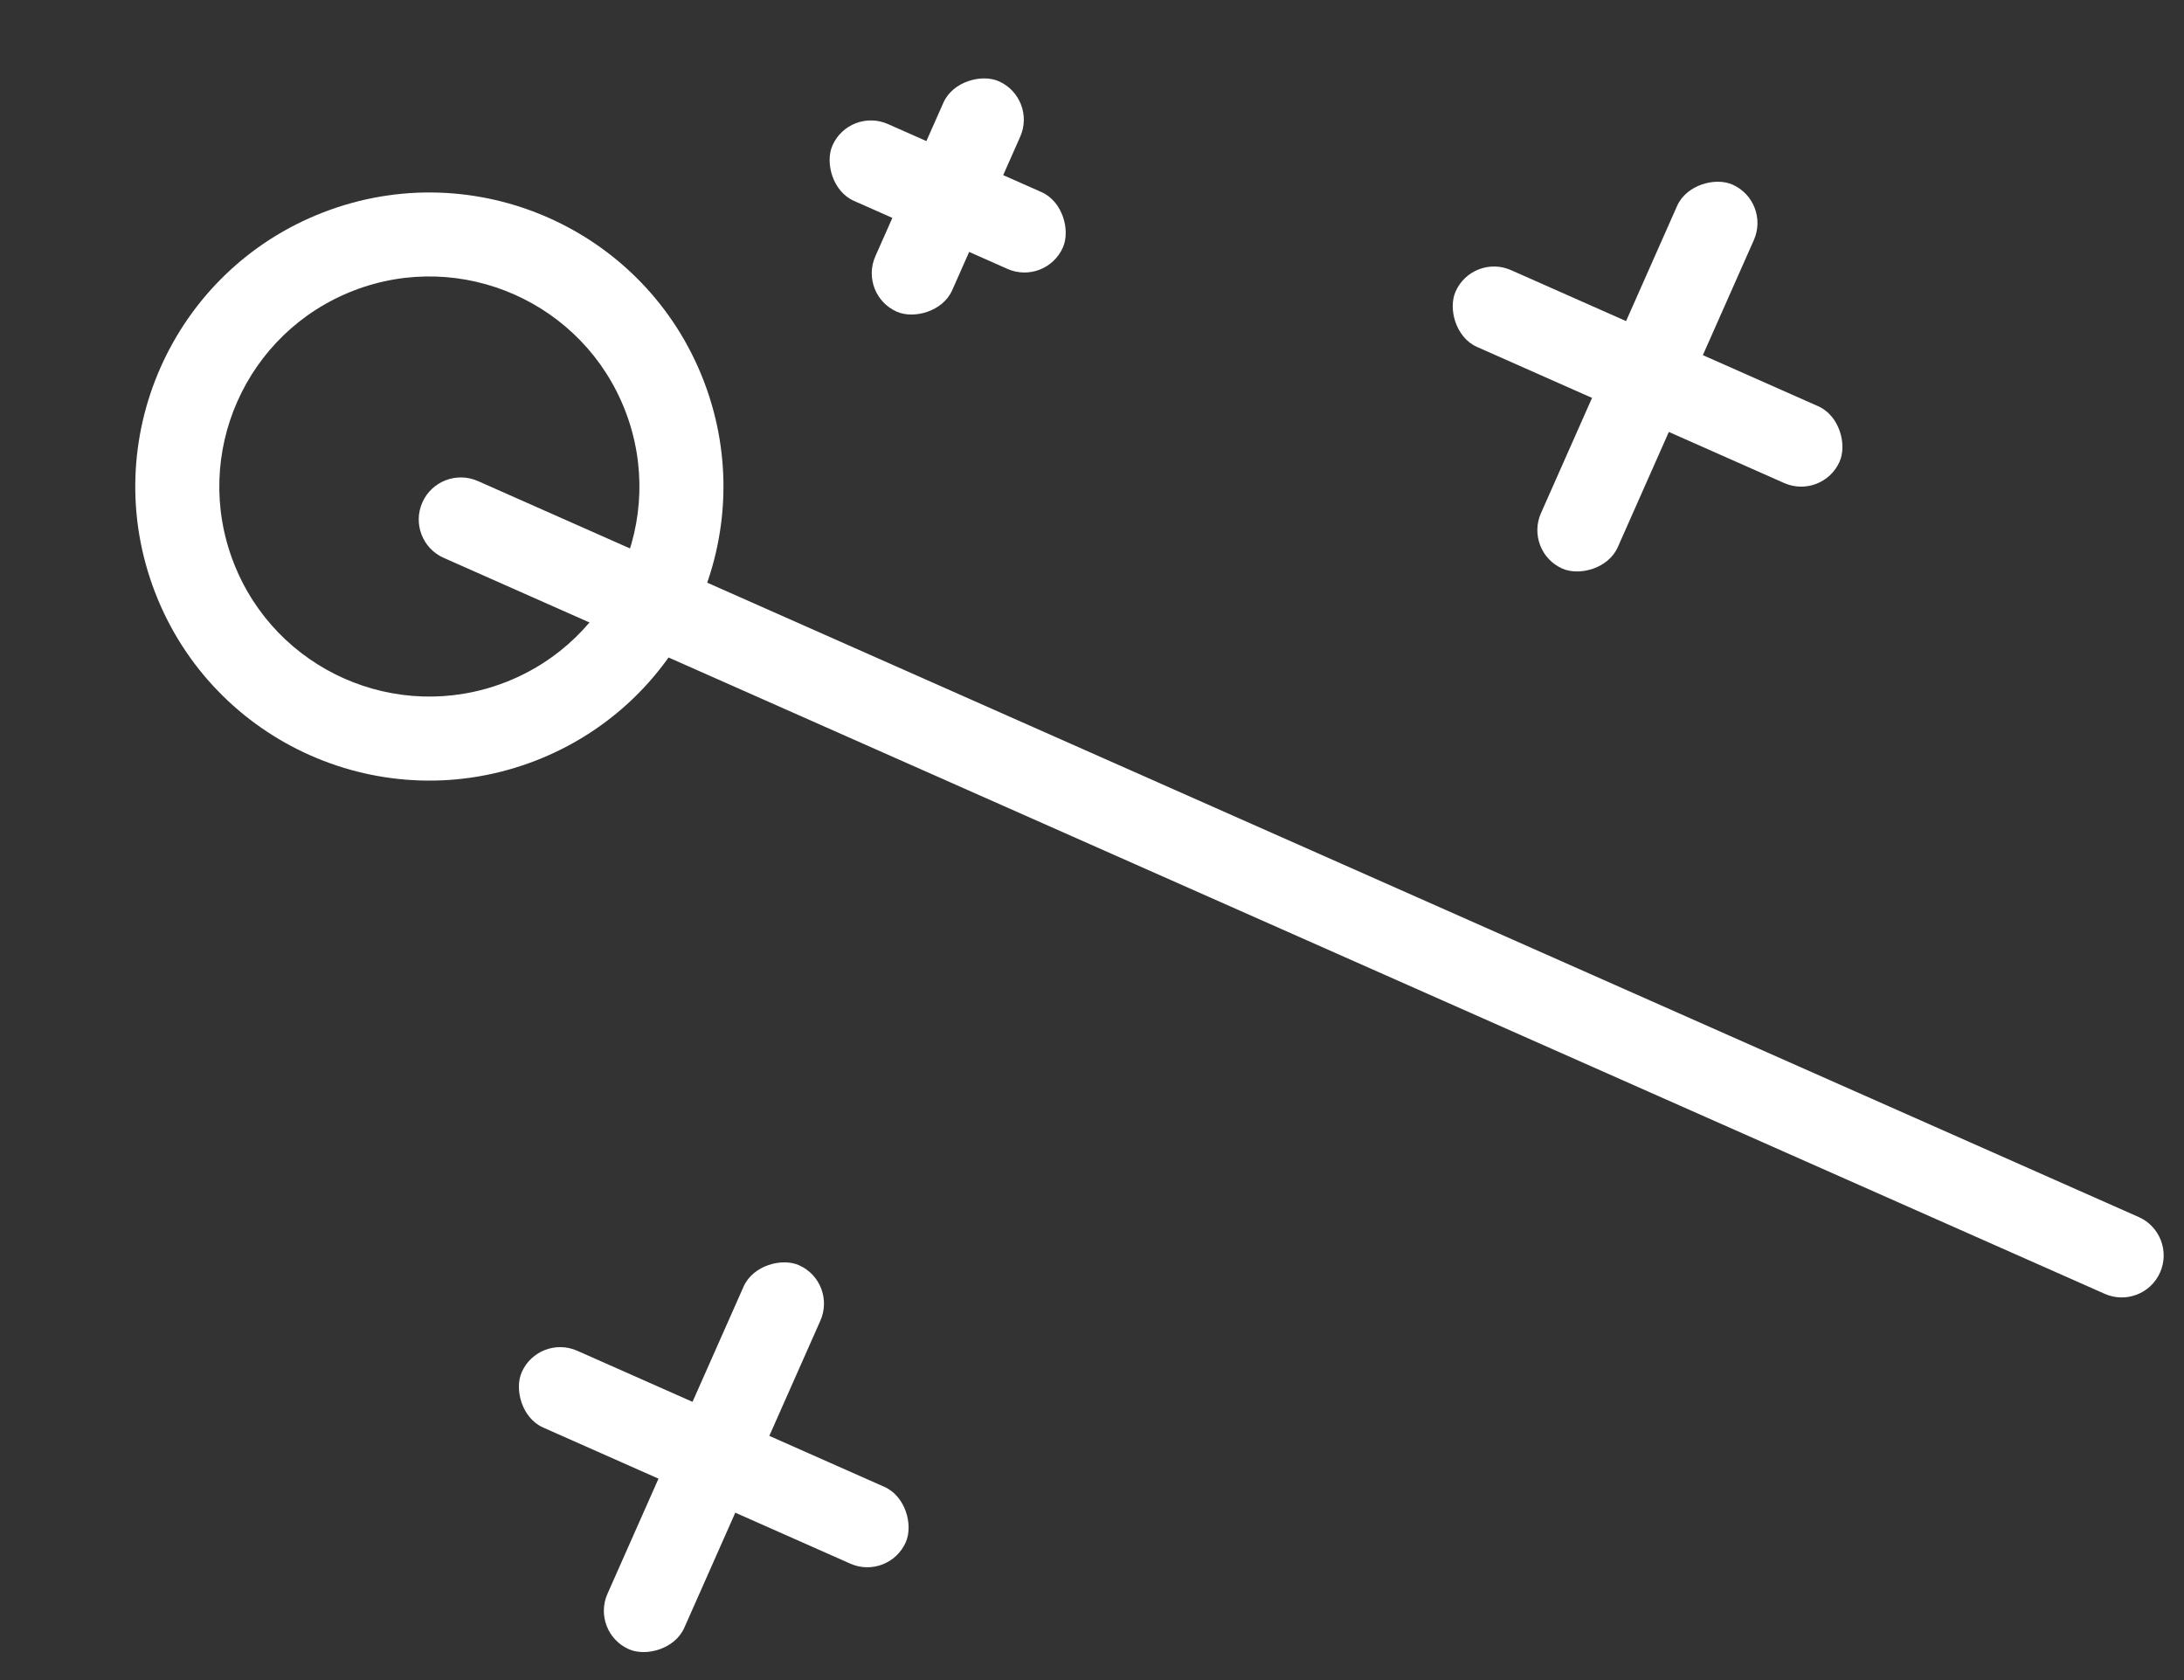 <svg width="26" height="20" viewBox="0 0 26 20" fill="none" xmlns="http://www.w3.org/2000/svg">
<rect x="0" y="0" width="26" height="20" fill="#333333" stroke="none"/>
<path fill-rule="evenodd" clip-rule="evenodd" d="M6.011 8.124C7.3 7.627 7.941 6.18 7.444 4.892C6.947 3.604 5.499 2.962 4.211 3.459C2.923 3.957 2.282 5.404 2.779 6.692C3.276 7.98 4.723 8.621 6.011 8.124ZM6.371 9.057C8.175 8.361 9.073 6.335 8.377 4.532C7.681 2.728 5.655 1.831 3.851 2.527C2.048 3.222 1.15 5.249 1.846 7.052C2.542 8.855 4.568 9.753 6.371 9.057Z" fill="white"/>
<path fill-rule="evenodd" clip-rule="evenodd" d="M5.028 5.981C5.14 5.729 5.435 5.615 5.688 5.726L25.461 14.488C25.713 14.6 25.827 14.895 25.715 15.148C25.604 15.4 25.308 15.514 25.056 15.402L5.282 6.641C5.03 6.529 4.916 6.234 5.028 5.981Z" fill="white"/>
<rect x="6.414" y="15.877" width="5" height="1" rx="0.5" transform="rotate(23.898 6.414 15.877)" fill="white"/>
<rect x="17.531" y="3.013" width="5" height="1" rx="0.5" transform="rotate(23.898 17.531 3.013)" fill="white"/>
<rect x="9.969" y="15.264" width="5" height="1" rx="0.5" transform="rotate(113.898 9.969 15.264)" fill="white"/>
<rect x="21.082" y="2.4" width="5" height="1" rx="0.5" transform="rotate(113.898 21.082 2.4)" fill="white"/>
<rect x="10.113" y="1.274" width="3" height="1" rx="0.5" transform="rotate(23.898 10.113 1.274)" fill="white"/>
<rect x="12.348" y="1.17" width="3" height="1" rx="0.5" transform="rotate(113.898 12.348 1.17)" fill="white"/>
</svg>
